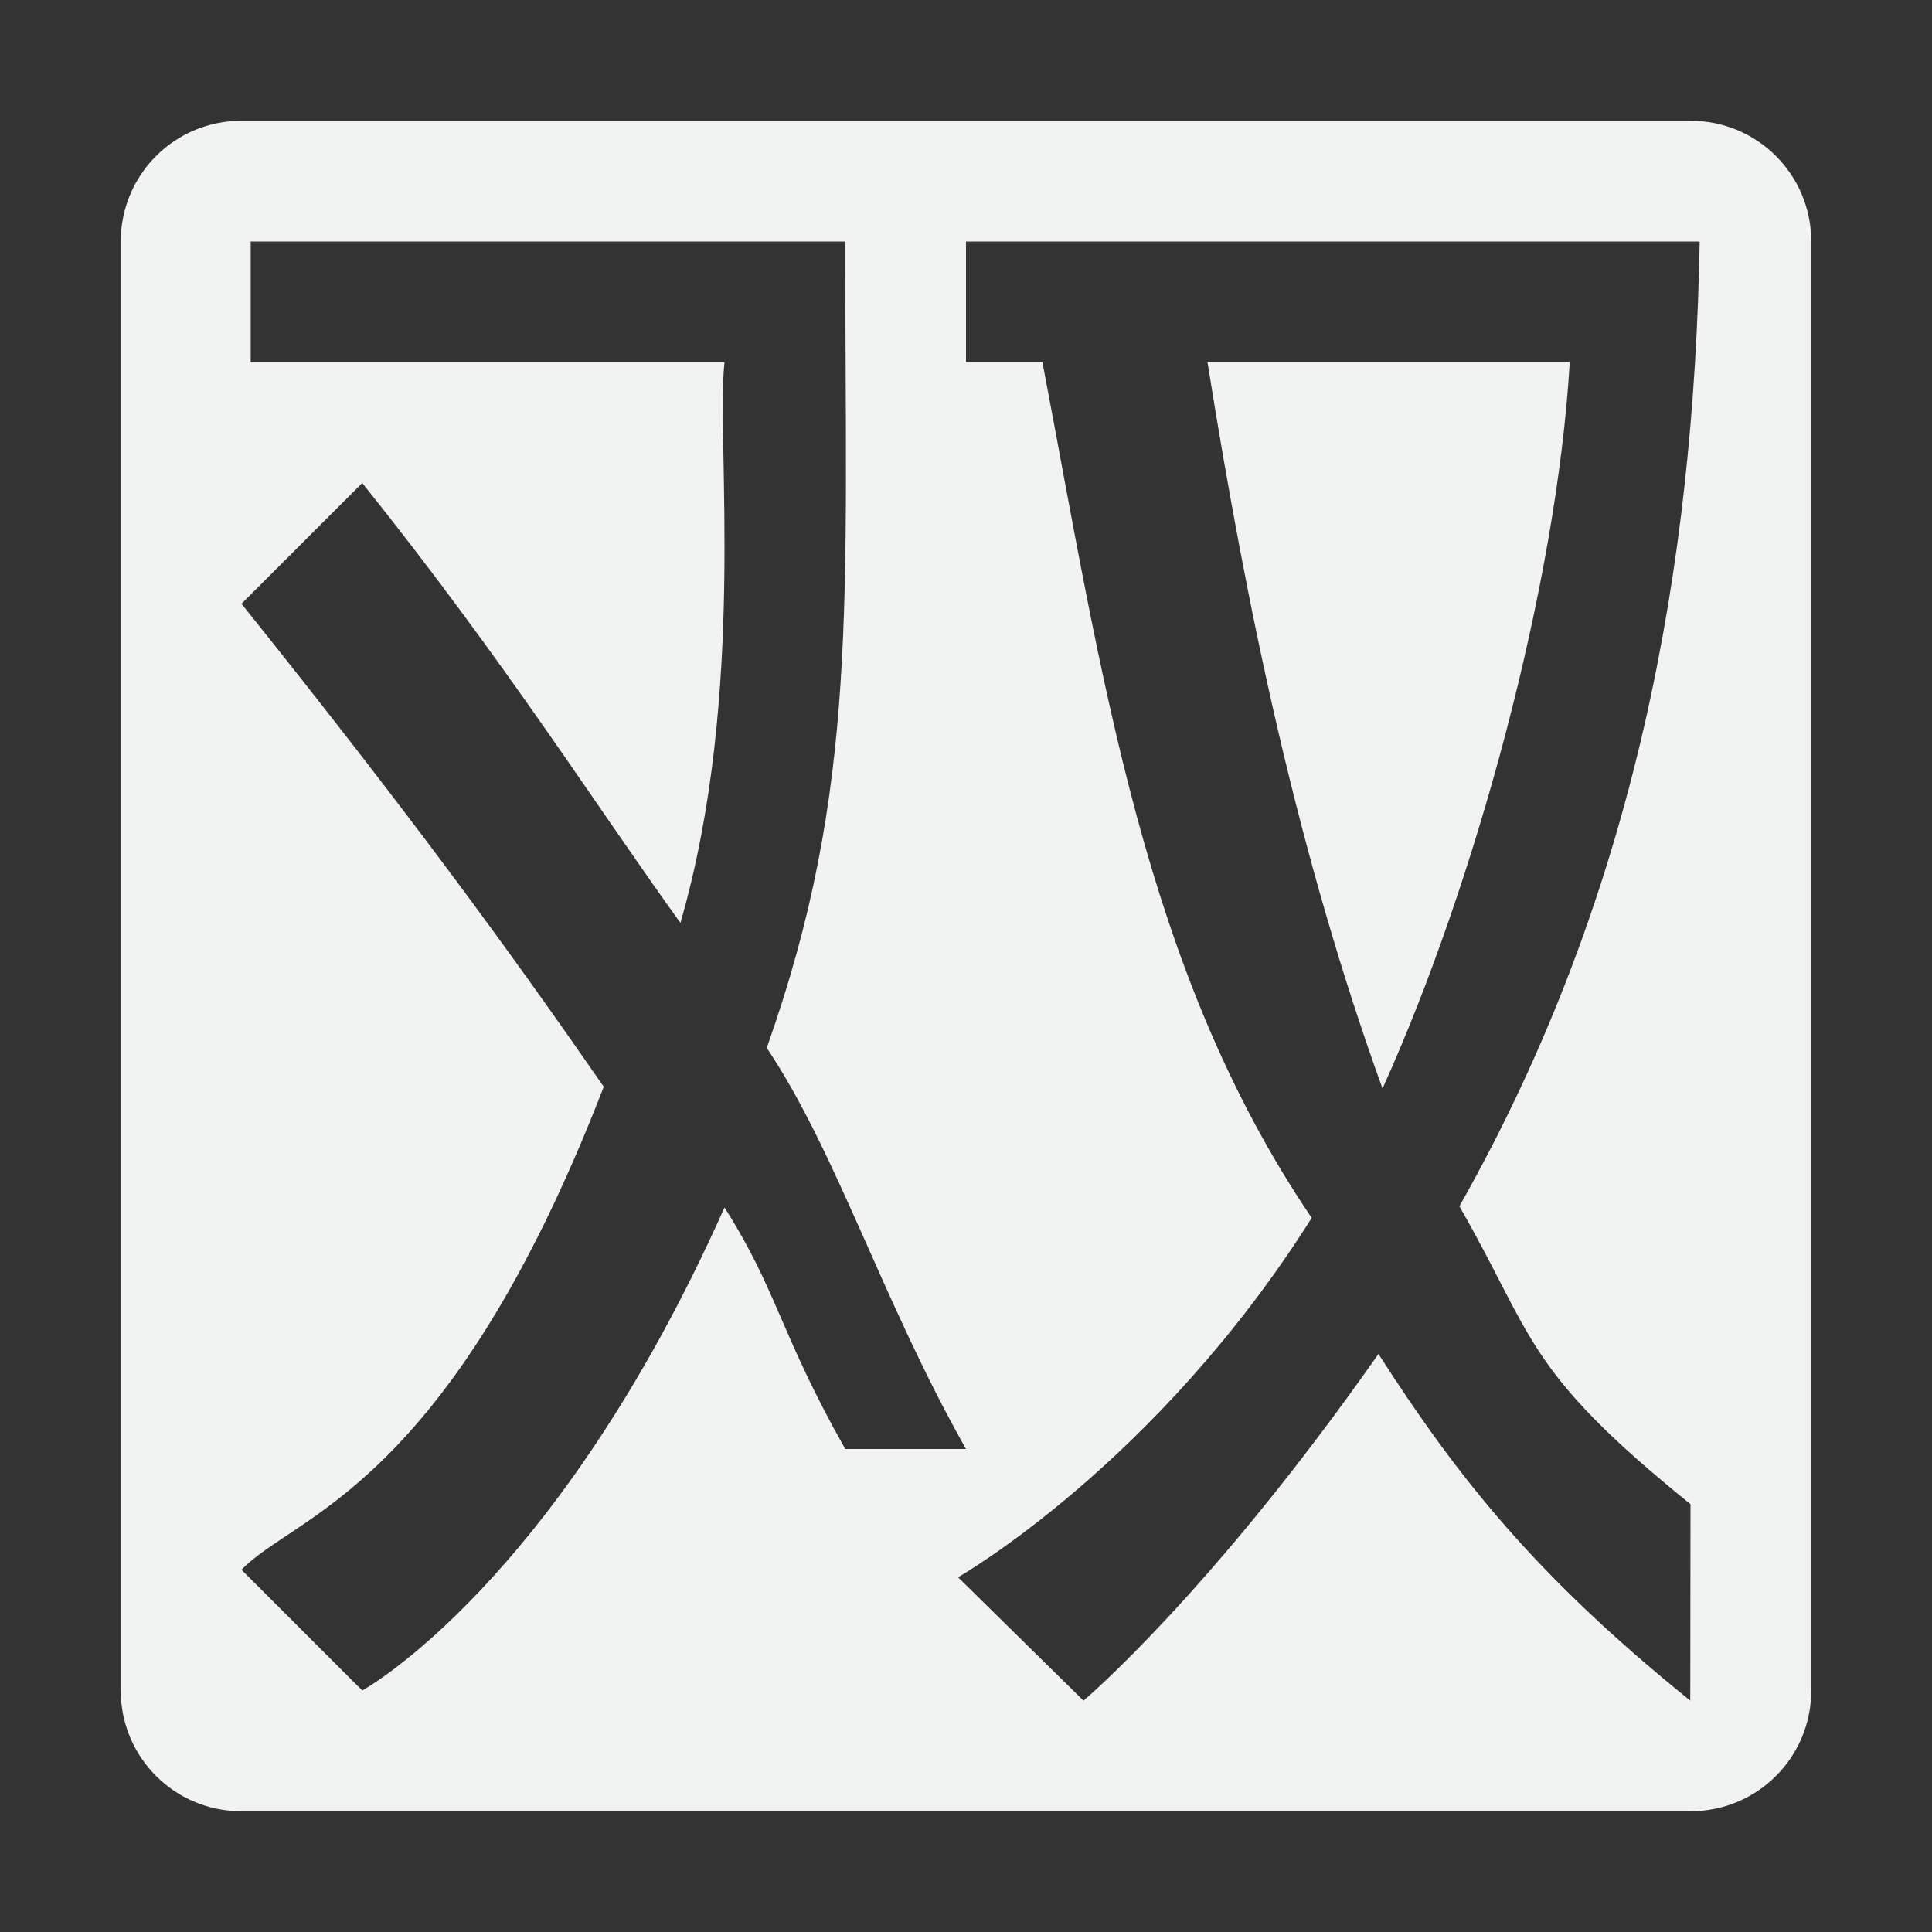 <?xml version="1.0" encoding="UTF-8" standalone="no"?>
<!--Part of Monotone: https://github.com/sixsixfive/Monotone, released under cc-by-sa_v4-->
<svg id="svg4" xmlns="http://www.w3.org/2000/svg" viewBox="0 0 16 16" width="32" height="32" version="1.1"><rect x="0" y="0" width="16" height="16" fill="#333333" stroke="none"/><path id="rect823" style="paint-order:fill markers stroke;fill:#f1f2f2" d="m2 1c-0.554 0-1 0.446-1 1v12c0 0.554 0.446 1 1 1h12c0.554 0 1-0.446 1-1v-12c0-0.554-0.446-1-1-1h-12zm0.076 1h4.924c0 3 0.113 4.523-0.65 6.678 0.583 0.873 0.952 2.086 1.65 3.322h-1c-0.539-0.953-0.563-1.313-1-2-1.394 3.125-3 4-3 4l-1-1c0.441-0.461 1.707-0.658 3-4-0.766-1.106-1.583-2.231-3-4l1-1c1.181 1.474 1.94 2.68 2.635 3.643 0.551-1.906 0.294-3.999 0.365-4.643h-3.924v-1zm5.924 0h6.076c-0.047 2.67-0.521 5.395-1.99 7.99 0.623 1.084 0.531 1.35 1.914 2.467l-0.002 1.627c-1.281-1.034-1.926-1.848-2.582-2.871-1.393 1.987-2.443 2.871-2.443 2.871l-1.039-1.022s1.642-0.934 2.929-2.976c-1.391-2.049-1.732-4.471-2.23-7.086h-0.633v-1zm2 1c0.33 2.073 0.751 4.081 1.449 6.014 0 0 0.006-0.01 0.008-0.016 0.757-1.68 1.434-4.145 1.543-5.998h-3z"/></svg>
